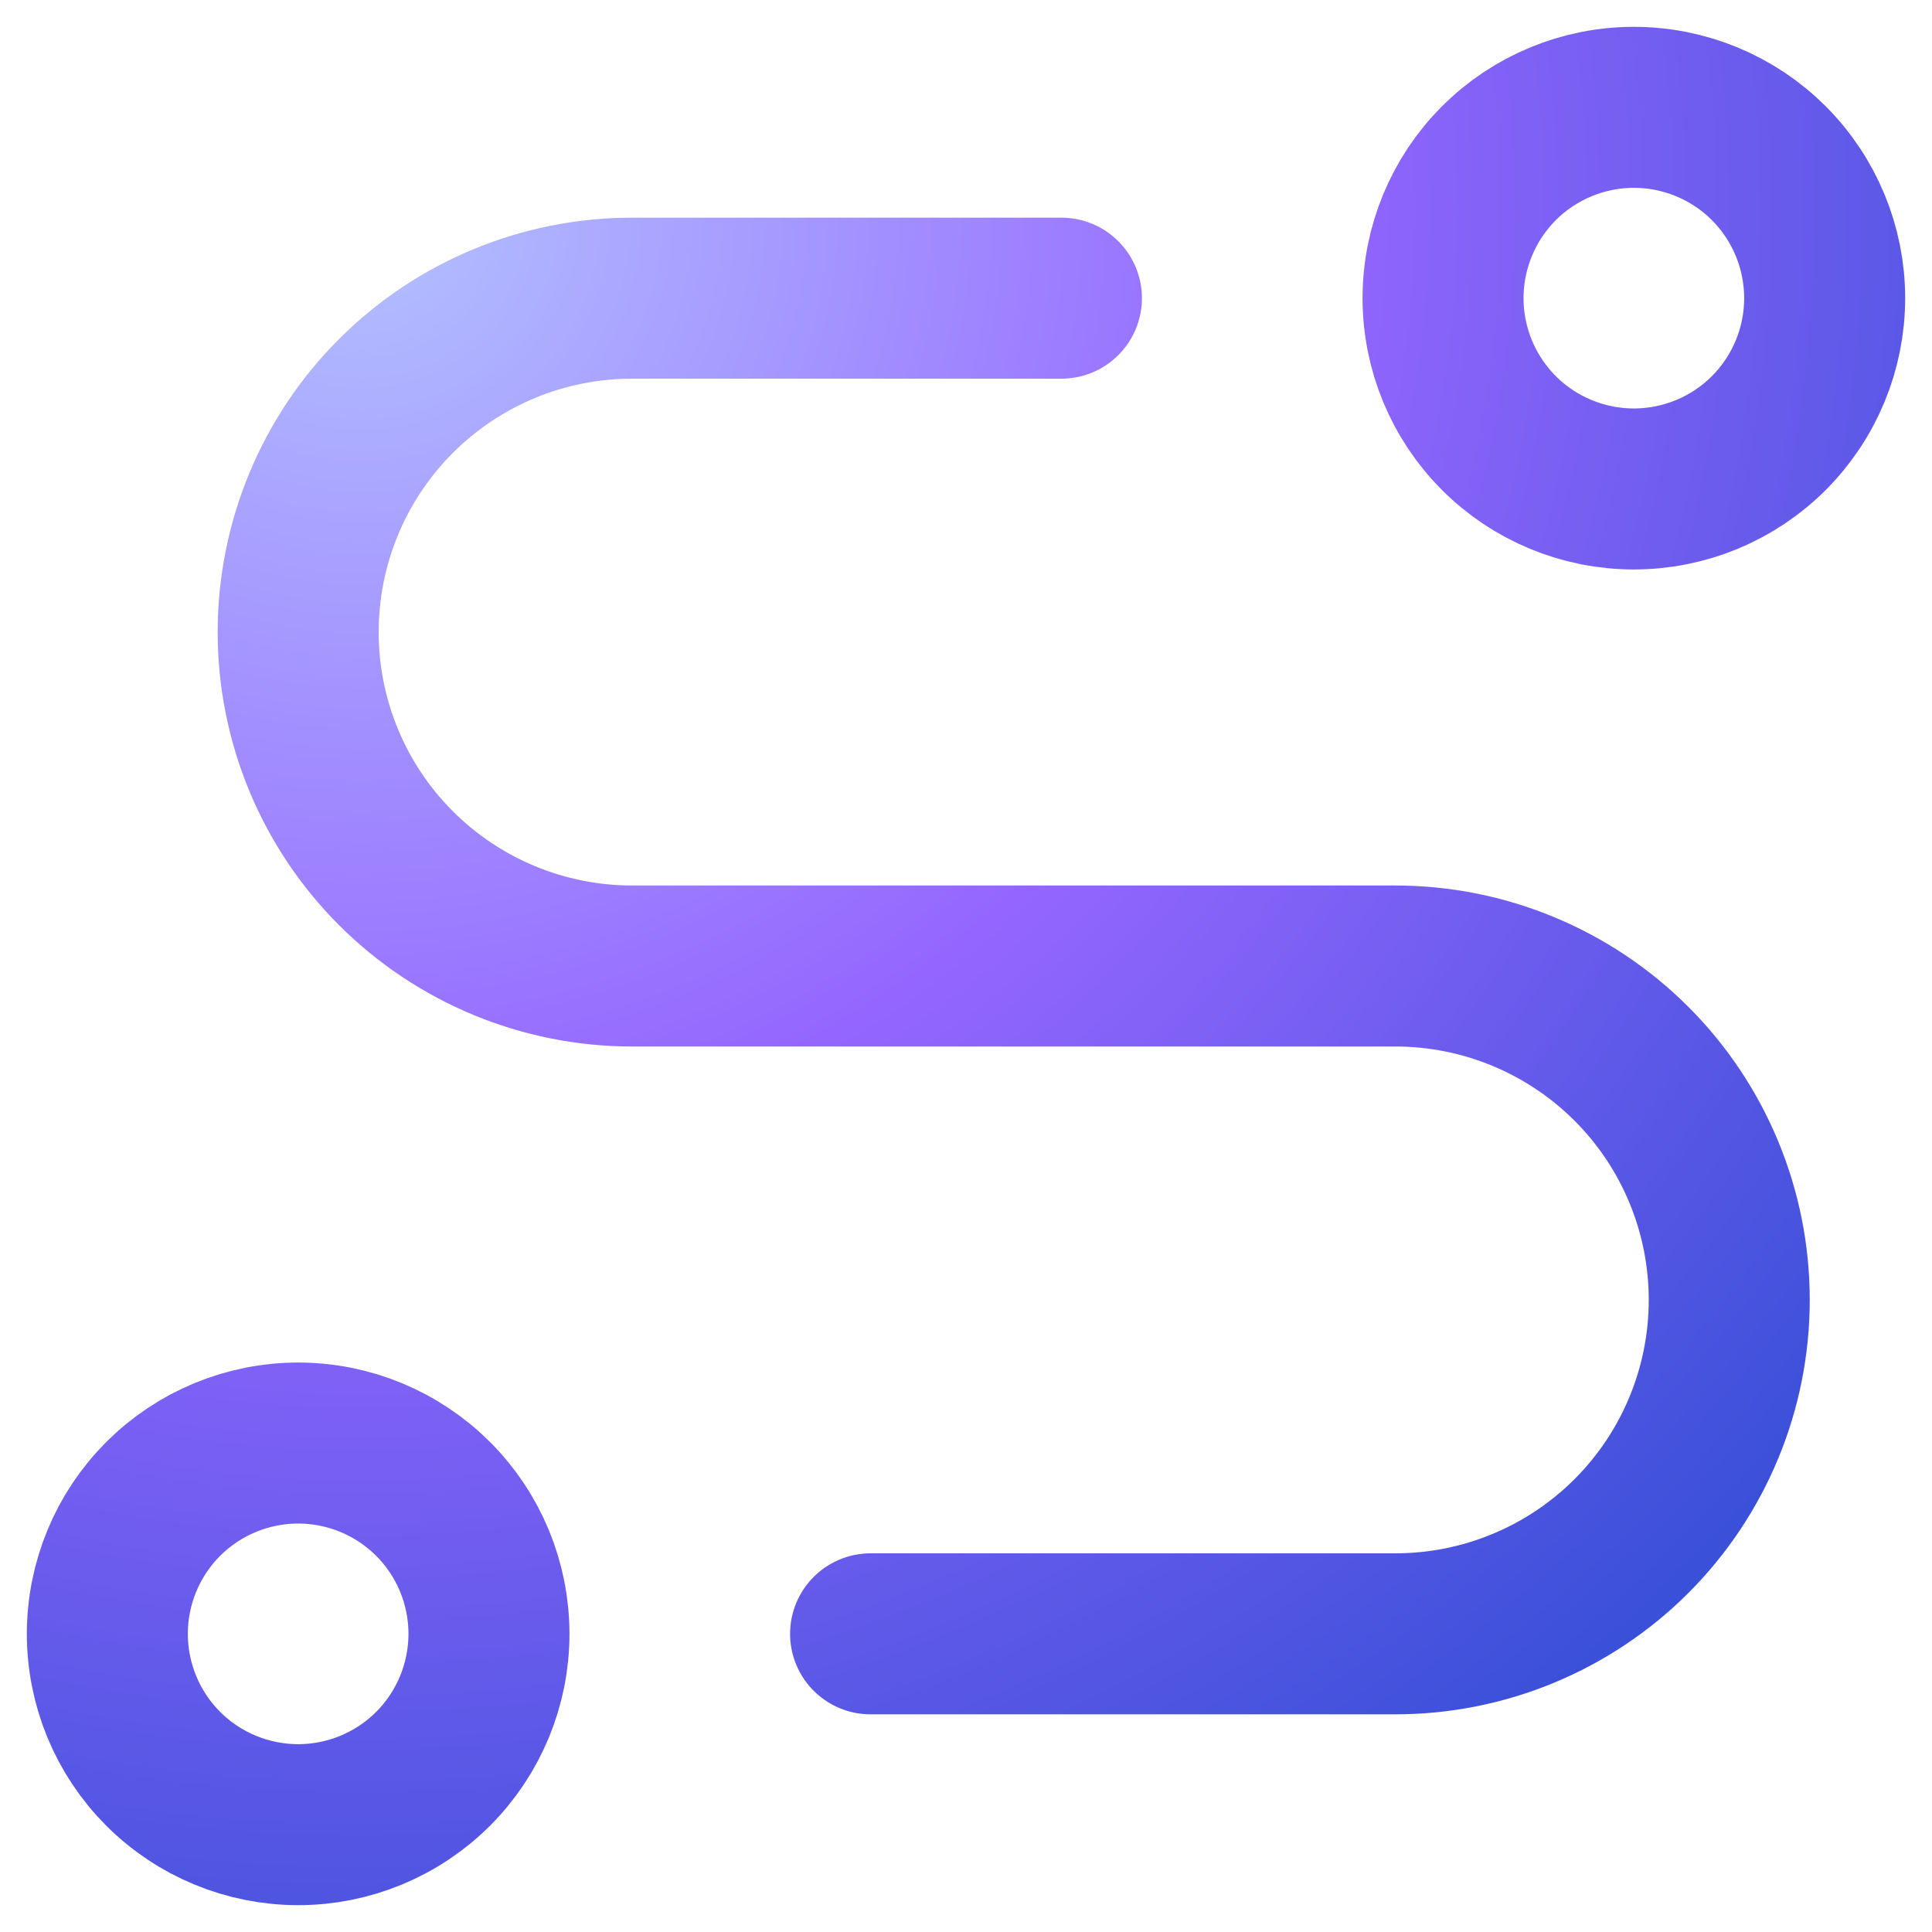 <svg width="36" height="36" viewBox="0 0 36 36" fill="none" xmlns="http://www.w3.org/2000/svg">
<path d="M16.222 30.444H26C27.65 30.444 29.233 29.789 30.4 28.622C31.567 27.455 32.222 25.872 32.222 24.222C32.222 22.572 31.567 20.989 30.4 19.822C29.233 18.656 27.65 18 26 18H11.778C10.127 18 8.545 17.344 7.378 16.178C6.211 15.011 5.556 13.428 5.556 11.778C5.556 10.127 6.211 8.545 7.378 7.378C8.545 6.211 10.127 5.556 11.778 5.556H19.778M2 30.444C2 31.387 2.375 32.292 3.041 32.959C3.708 33.625 4.613 34 5.556 34C6.499 34 7.403 33.625 8.07 32.959C8.737 32.292 9.111 31.387 9.111 30.444C9.111 29.502 8.737 28.597 8.07 27.93C7.403 27.264 6.499 26.889 5.556 26.889C4.613 26.889 3.708 27.264 3.041 27.93C2.375 28.597 2 29.502 2 30.444ZM30.444 9.111C31.387 9.111 32.292 8.737 32.959 8.07C33.625 7.403 34 6.499 34 5.556C34 4.613 33.625 3.708 32.959 3.041C32.292 2.375 31.387 2 30.444 2C29.502 2 28.597 2.375 27.93 3.041C27.264 3.708 26.889 4.613 26.889 5.556C26.889 6.499 27.264 7.403 27.93 8.07C28.597 8.737 29.502 9.111 30.444 9.111Z" stroke="url(#paint0_radial_1_289)" stroke-width="3" stroke-linecap="round" stroke-linejoin="round"/>
<defs>
<radialGradient id="paint0_radial_1_289" cx="0" cy="0" r="1" gradientUnits="userSpaceOnUse" gradientTransform="translate(6.746 3.763) rotate(59.789) scale(37.186)">
<stop offset="0.009" stop-color="#B3C0FF"/>
<stop offset="0.477" stop-color="#9466FF"/>
<stop offset="1" stop-color="#334ED5"/>
</radialGradient>
</defs>
</svg>
